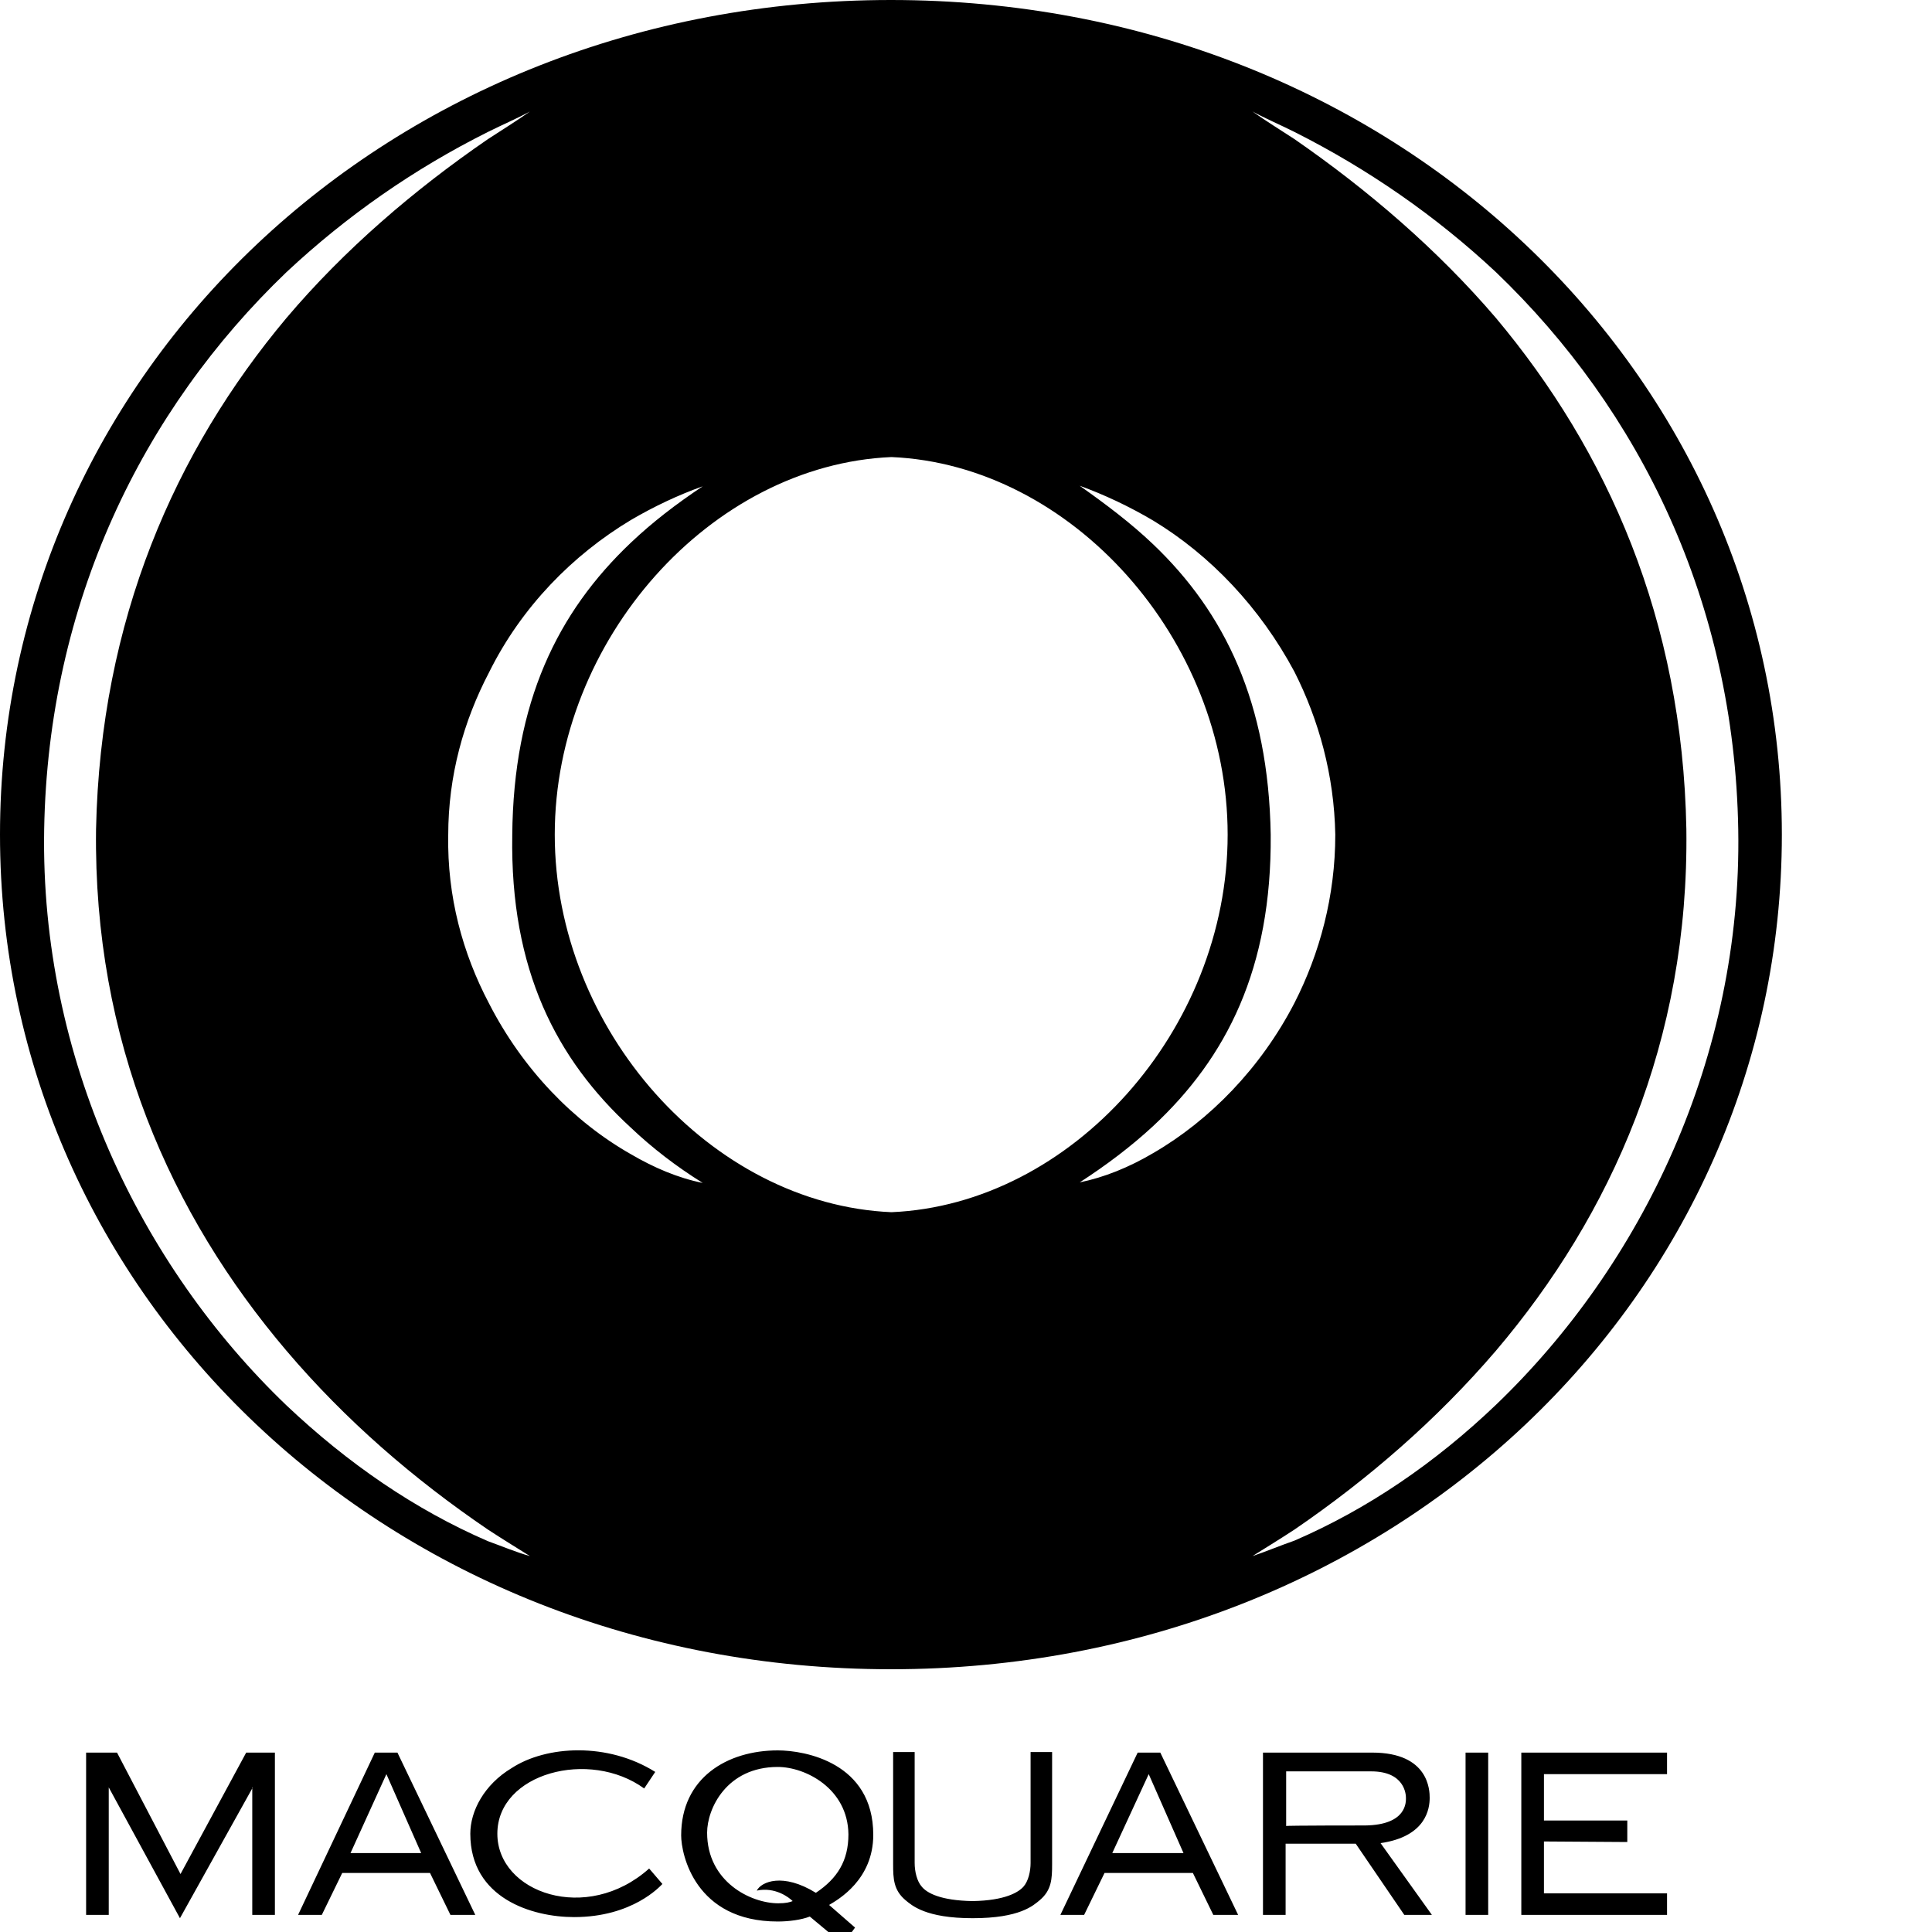 <?xml version="1.0" encoding="utf-8"?>
<svg version="1.1"
	 id="svg4343" xmlns:cc="http://creativecommons.org/ns#" xmlns:dc="http://purl.org/dc/elements/1.1/" xmlns:inkscape="http://www.inkscape.org/namespaces/inkscape" xmlns:rdf="http://www.w3.org/1999/02/22-rdf-syntax-ns#" xmlns:sodipodi="http://sodipodi.sourceforge.net/DTD/sodipodi-0.dtd" xmlns:svg="http://www.w3.org/2000/svg"
	 xmlns="http://www.w3.org/2000/svg" xmlns:xlink="http://www.w3.org/1999/xlink" x="0px" y="0px" viewBox="0 0 350 350"
	 style="enable-background:new 0 0 322.9 352.1;" xml:space="preserve">
<style type="text/css">
	.st0{fill-rule:evenodd;clip-rule:evenodd;}
</style>
<sodipodi:namedview  bordercolor="#666666" borderopacity="1.0" fit-margin-bottom="0" fit-margin-left="0" fit-margin-right="0" fit-margin-top="0" id="base" inkscape:current-layer="layer1" inkscape:cx="97.664331" inkscape:cy="18.899333" inkscape:document-units="mm" inkscape:pageopacity="0.0" inkscape:pageshadow="2" inkscape:window-height="744" inkscape:window-maximized="1" inkscape:window-width="1280" inkscape:window-x="-4" inkscape:window-y="-4" inkscape:zoom="4.1059002" pagecolor="#ffffff" showgrid="false" units="px">
	</sodipodi:namedview>
<g>
	<path id="path4232" inkscape:connector-curvature="0" d="M271,254.5c-11.1,10.6-23.3,18.9-36.5,24.6c-2.6,0.9-5.2,2-7.6,2.8
		c2.4-1.5,5-3.1,7.6-4.8c13.3-9.1,25.7-19.8,36.5-32.4c20.9-24.6,35-56.1,34.5-94.5c-0.7-38-14.3-68.5-34.5-92.6
		c-10.6-12.4-23.2-23.2-36.5-32.4c-2.6-1.7-5.2-3.3-7.6-5c2.4,1.3,5,2.4,7.6,3.7c13.3,6.7,25.6,15.2,36.5,25.4
		c26.1,25,43.2,59.8,43.9,101C315.6,191.5,297.5,229.1,271,254.5 M208.9,208.9c-4.4,2.6-8.9,4.4-13.3,5.3c4.8-3.1,9.3-6.5,13.3-10.2
		c13.3-12.4,21.5-28.5,21.3-52.8c-0.4-23.9-8.3-40.2-21.3-52.6c-4.1-3.9-8.5-7.2-13.3-10.6c4.4,1.6,8.9,3.7,13.3,6.3
		c10.4,6.3,19.4,15.8,25.6,27.4c4.4,8.7,7.2,18.7,7.4,29.5c0,11.1-2.8,21.5-7.4,30.5C228.4,193.5,219.1,203,208.9,208.9
		 M100.5,151.2c0-35.3,28.3-67,61-68.4c32.6,1.4,60.9,33,60.9,68.4c0,35.4-28.3,67-60.9,68.4C128.8,218.2,100.5,186.5,100.5,151.2
		 M114.3,209.1c-10.4-5.9-19.6-15.4-25.7-27.3c-4.8-9.1-7.6-19.4-7.4-30.5c0-10.8,2.8-20.7,7.4-29.5c5.9-11.9,15.2-21.3,25.7-27.6
		c4.1-2.4,8.5-4.5,13-6.1c-4.8,3.2-9.1,6.5-13,10.2c-13.3,12.6-21.3,28.9-21.5,53c-0.4,24.4,8,40.6,21.5,53c3.9,3.7,8.2,7,13,10
		C122.8,213.4,118.4,211.5,114.3,209.1 M88.4,279.2c-13.2-5.7-25.4-14.1-36.5-24.6c-26.5-25.4-44.6-63-43.9-104.3
		c0.7-41.1,17.8-76,43.9-101C62.8,39.1,75,30.6,88.4,23.9c2.6-1.3,5.2-2.4,7.6-3.7c-2.4,1.7-5,3.3-7.6,5c-13.4,9.2-26,20-36.5,32.4
		c-20.2,24.1-33.7,54.7-34.5,92.6c-0.5,38.3,13.5,69.8,34.5,94.5C62.6,257.3,75,268,88.4,277.1c2.6,1.7,5.2,3.3,7.6,4.8
		C93.5,281.2,90.9,280.1,88.4,279.2 M161.4,0C70.2,0,0,67.7,0,151.2s70.2,151.2,161.4,151.2s161.4-67.7,161.4-151.2S252.7,0,161.4,0
		"/>
	<g>
		<path id="path4236" inkscape:connector-curvature="0" class="st0" d="M279.7,333.6v9.4H302v3.9h-26.4v-29.4H302v3.9h-22.3v8.4
			h15.1v3.9L279.7,333.6L279.7,333.6z M140.9,320.1c-9.3,0-12.8,7.6-12.8,11.9c0,8.9,7.9,12.8,12.9,12.8c1.4,0,2.1-0.2,2.6-0.4
			c-0.7-0.7-3.2-2.6-6.5-1.9c0.8-1.6,4.7-3.3,10.7,0.4c3.9-2.6,5.9-5.8,5.9-10.6C153.6,324,145.9,320.1,140.9,320.1 M140.9,317.1
			c4.9,0,17.3,2.2,17.3,15.3c0,8.1-6.3,11.7-8,12.7l4.7,4.1l-2.2,3l-6-5c-1.5,0.6-3.8,0.9-5.8,0.9c-15,0-17.5-12.2-17.5-15.6
			C123.4,322.1,131.7,317.1,140.9,317.1 M265.5,317.5h4.1v29.4h-4.1v-29.2V317.5z M90.1,332.2c0,10.7,16.2,16.4,27.5,6.3l2.4,2.8
			c-0.4,0.4-5.4,6-16,6c-7.6,0-18.8-3.4-18.8-15.1c0-4.1,2.5-8.9,7.5-11.9c6.3-4.1,17.4-4.7,26,0.7l-2,3
			C106.8,316.8,90.1,321.2,90.1,332.2 M45.8,323.8l-13.2,23.7l-12.9-23.7v23.1h-4.1v-29.4h5.6l11.5,22l11.9-22h5.2v29.4h-4.1V323.8z
			 M70,321.4l6.3,14.3H63.5L70,321.4z M67.9,317.5H72l14.1,29.4h-4.5l-3.7-7.6H62l-3.7,7.6H54L67.9,317.5z M208.1,321.4l6.3,14.3
			h-12.9L208.1,321.4z M206.1,317.5h4.1l14.1,29.4h-4.5l-3.7-7.6h-16l-3.7,7.6h-4.3L206.1,317.5z M248.6,317.5
			c10.3,0,10.4,6.9,10.4,8.2c0,1.9-0.6,7-8.9,8.2l9.3,13h-5l-8.8-12.9h-12.7v12.9h-4.1v-29.4H248.6z M247.3,330.7
			c7.6-0.1,7.4-4.3,7.4-5c0-0.6-0.2-4.8-6.3-4.8h-1.1h-14.3v9.9C232.9,330.7,247.3,330.7,247.3,330.7z M176.2,344.4
			c5.9-0.1,8.3-1.6,9.2-2.6c0.9-1,1.3-2.8,1.3-4.3v-20.1h3.9v20.3c0,2.7-0.1,4.7-2.2,6.5c-1.2,1-3.6,3.3-12.2,3.3
			c-8.5,0-11-2.3-12.2-3.3c-2.1-1.8-2.2-3.8-2.2-6.5v-20.3h3.9v20.1c0,1.5,0.4,3.3,1.3,4.3C167.9,342.9,170.3,344.3,176.2,344.4"/>
	</g>
</g>
</svg>
